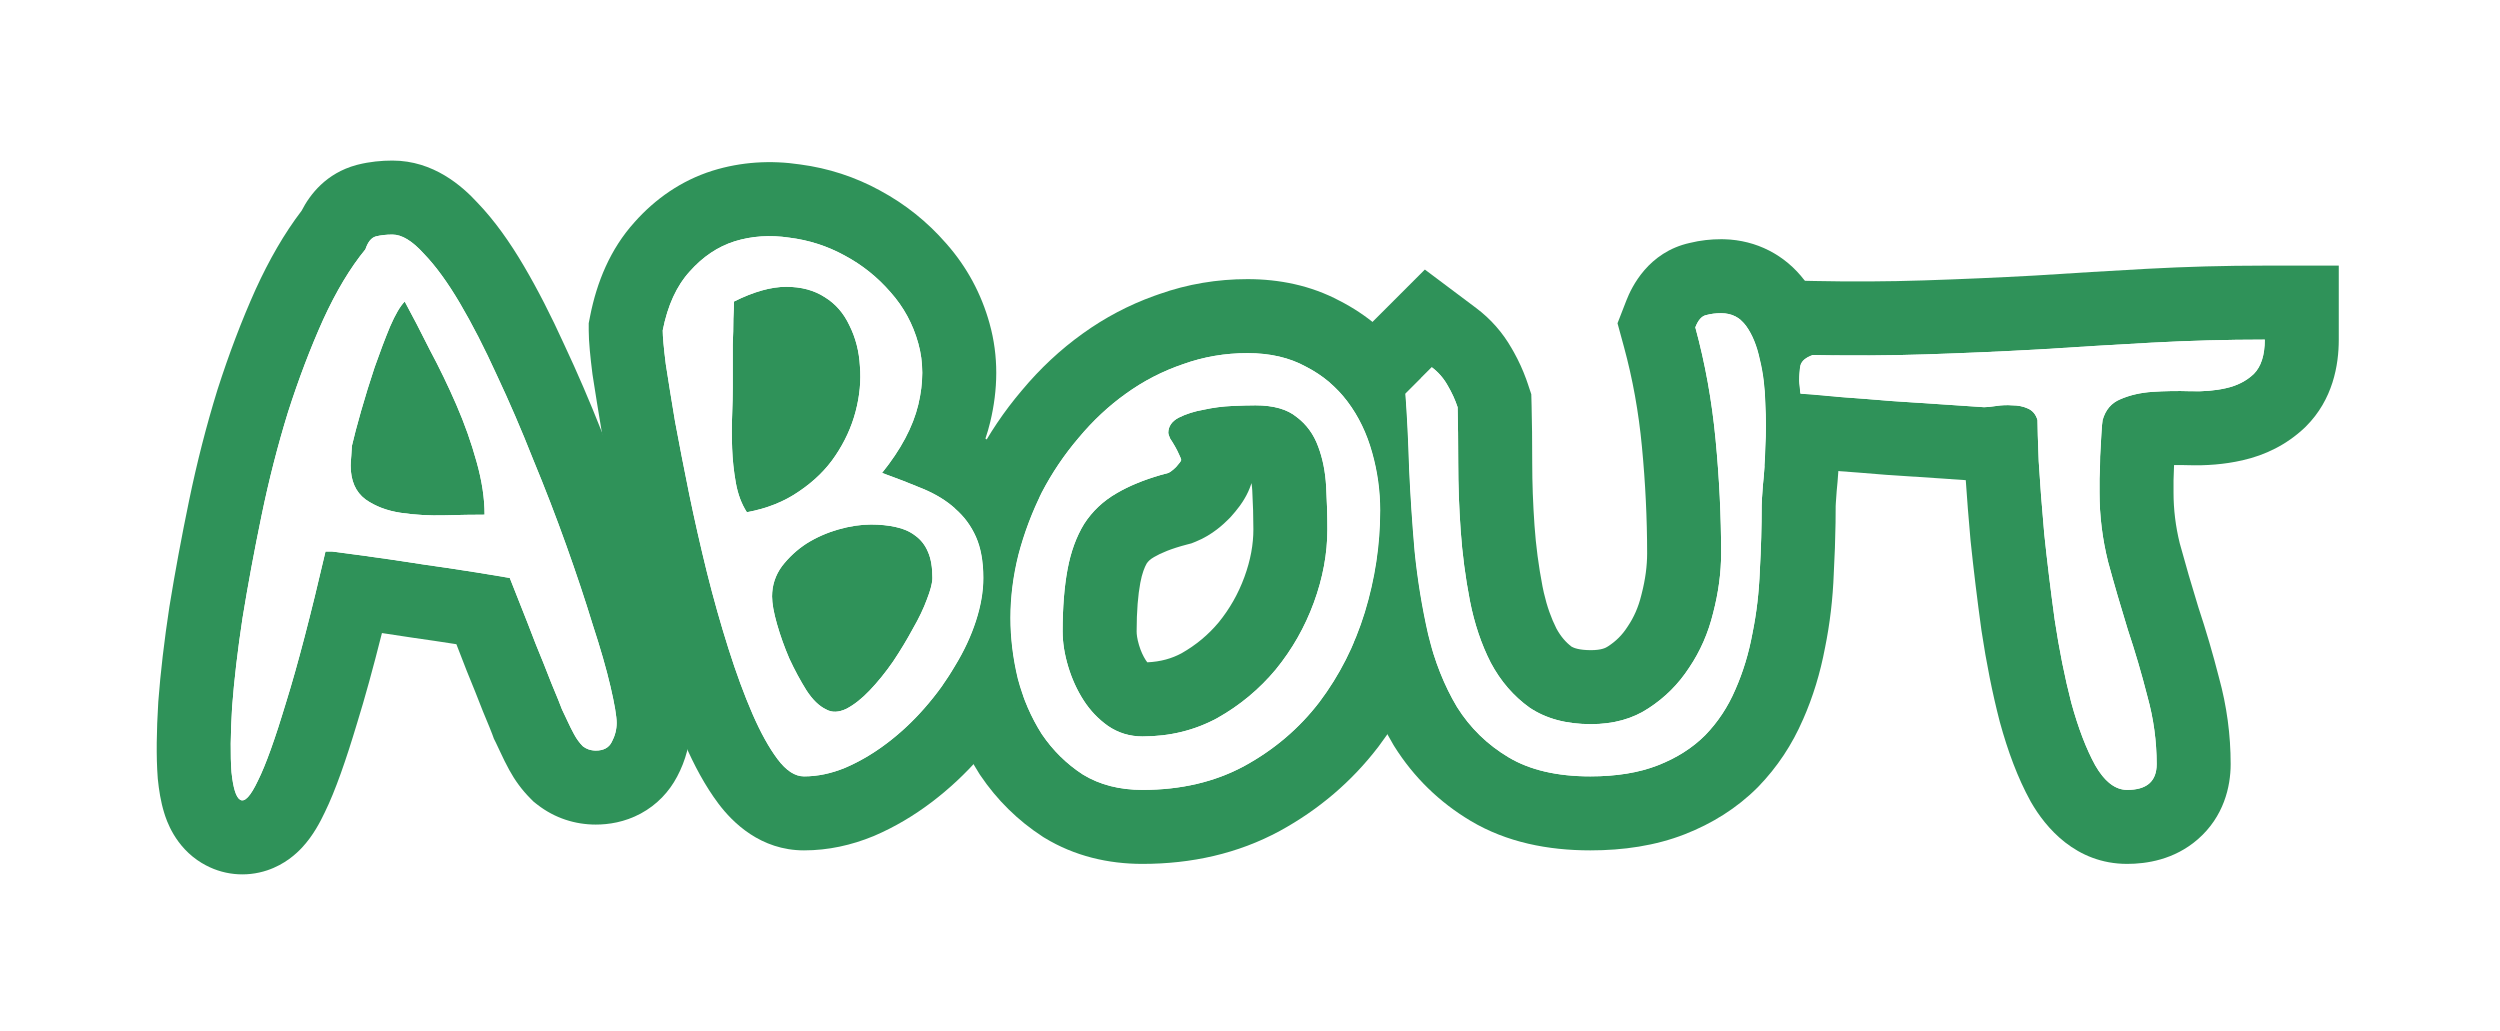 <svg width="446" height="184" viewBox="0 0 446 184" fill="none" xmlns="http://www.w3.org/2000/svg">
<g filter="url(#filter0_d_1017_576)">
<path d="M311.758 69.888C311.684 67.038 311.356 64.443 310.771 62.105C310.26 59.695 309.457 57.723 308.361 56.189C308.067 55.777 307.742 55.422 307.39 55.121C309.942 51.409 313.659 49.646 315.802 48.89L318.072 48.089L320.477 48.14C327.113 48.281 333.632 48.245 340.034 48.034H340.039C346.664 47.818 353.252 47.53 359.801 47.17C366.521 46.732 373.206 46.33 379.855 45.965H379.864C386.826 45.586 393.822 45.397 400.853 45.397H414.055V58.599C414.055 63.168 412.997 69.289 408.215 74.071L408.083 74.206L407.945 74.335C404.729 77.372 400.898 79.217 396.916 80.119L396.918 80.12C396.901 80.124 396.885 80.127 396.868 80.131C396.85 80.135 396.831 80.14 396.812 80.144L396.811 80.142C393.642 80.862 390.4 81.1 387.18 81C386.323 80.973 385.487 80.967 384.67 80.976C384.653 81.894 384.623 82.798 384.576 83.687V85.887C384.576 88.914 384.943 91.923 385.685 94.936C386.721 98.729 387.824 102.524 388.996 106.321C390.378 110.48 391.609 114.68 392.69 118.917C394.072 123.954 394.768 129.1 394.768 134.324C394.768 138.385 393.525 143.702 388.943 147.711C384.699 151.425 379.693 152.129 376.306 152.129C367.104 152.129 361.72 145.574 359.162 141.125L359.099 141.016L359.039 140.905C356.776 136.79 355.015 132.014 353.6 126.856L353.575 126.761L353.549 126.664C352.252 121.635 351.181 116.254 350.32 110.538L350.306 110.452L350.294 110.363C349.546 104.903 348.908 99.649 348.381 94.602L348.371 94.504L348.361 94.406C348.01 90.493 347.727 86.912 347.51 83.671C346.367 83.594 344.983 83.499 343.366 83.384C340.349 83.168 337.068 82.953 333.526 82.736L333.381 82.726L333.237 82.714C329.775 82.425 326.539 82.174 323.529 81.959L323.375 81.949L323.218 81.933C320.146 81.641 318.207 81.481 317.23 81.423L311.611 81.091C311.674 80.075 311.725 79.007 311.758 77.888C311.904 75.331 311.904 72.664 311.758 69.888ZM317.814 66.408C317.832 66.609 317.859 66.856 317.895 67.148C317.968 67.732 318.004 68.097 318.004 68.243C319.246 68.316 321.402 68.499 324.47 68.791C327.538 69.01 330.827 69.265 334.334 69.558C337.913 69.777 341.238 69.997 344.306 70.216C347.374 70.435 349.53 70.582 350.772 70.655C351.283 70.654 352.014 70.581 352.963 70.435C353.912 70.289 354.863 70.252 355.813 70.325C356.836 70.325 357.749 70.509 358.553 70.874C359.429 71.239 360.014 71.933 360.306 72.956C360.306 74.125 360.379 76.572 360.525 80.297C360.745 84.023 361.072 88.334 361.51 93.229C362.022 98.124 362.644 103.238 363.374 108.571C364.178 113.904 365.164 118.837 366.333 123.366C367.575 127.895 369 131.621 370.607 134.543C372.182 137.283 373.95 138.739 375.911 138.91L376.306 138.927C379.593 138.927 381.34 137.578 381.546 134.881L381.566 134.324C381.566 130.233 381.017 126.214 379.921 122.269C378.899 118.251 377.73 114.269 376.415 110.324C375.173 106.306 374.004 102.288 372.908 98.27C371.885 94.179 371.374 90.051 371.374 85.887V83.367C371.447 82.125 371.483 80.809 371.483 79.421C371.556 78.033 371.629 76.718 371.702 75.476C371.775 74.234 371.848 73.394 371.922 72.956C372.433 71.129 373.493 69.887 375.1 69.229C376.78 68.499 378.68 68.061 380.799 67.915C382.991 67.769 385.255 67.731 387.593 67.804C389.931 67.877 392.049 67.695 393.948 67.257C395.921 66.818 397.565 65.978 398.88 64.736C400.195 63.421 400.853 61.375 400.853 58.599C394.059 58.599 387.301 58.783 380.58 59.148C373.932 59.513 367.247 59.914 360.525 60.352C353.877 60.717 347.191 61.01 340.47 61.23C333.821 61.449 327.064 61.484 320.196 61.338C318.954 61.777 318.223 62.399 318.004 63.202L317.909 63.825C317.827 64.469 317.785 65.175 317.785 65.942L317.814 66.408Z" fill="#2F9259"/>
</g>
<g filter="url(#filter1_d_1017_576)">
<path d="M304.44 40.693C310.145 40.856 315.278 43.462 318.761 48.05L319.104 48.516L319.547 49.155C321.625 52.271 322.868 55.691 323.608 59.019C323.802 59.806 323.973 60.6 324.123 61.402C322.818 61.387 321.509 61.367 320.196 61.339C318.954 61.777 318.223 62.399 318.004 63.203C317.858 64.006 317.785 64.92 317.785 65.942C317.785 66.162 317.822 66.564 317.895 67.148C317.968 67.732 318.004 68.097 318.004 68.243C319.246 68.317 321.402 68.499 324.47 68.791C324.622 68.802 324.776 68.814 324.929 68.825C324.934 68.948 324.939 69.071 324.943 69.194L324.997 70.396C325.107 73.14 325.093 75.834 324.948 78.475C324.87 80.992 324.717 83.373 324.484 85.595C324.414 86.504 324.364 87.198 324.334 87.699C324.319 87.95 324.31 88.125 324.305 88.236L324.303 88.189L324.281 91.24C324.238 94.226 324.13 97.247 323.963 100.301L323.965 100.302C323.793 104.851 323.275 109.295 322.392 113.622L322.39 113.62C321.555 118.064 320.26 122.337 318.465 126.401L318.461 126.399C316.534 130.854 313.88 134.872 310.501 138.36L310.428 138.436L310.354 138.509C306.648 142.216 302.232 144.944 297.39 146.839C292.118 148.902 286.383 149.718 280.525 149.718C273.007 149.718 265.612 148.288 259.19 144.46C253.606 141.131 249.017 136.658 245.561 131.151L245.483 131.023L245.405 130.894C242.387 125.831 240.207 120.264 238.764 114.312L238.742 114.221L238.721 114.127C238.602 113.602 238.487 113.075 238.374 112.547C239.101 110.839 239.745 109.075 240.306 107.256C242.133 101.266 243.046 95.201 243.046 89.064C243.046 85.558 242.572 82.124 241.623 78.764C240.673 75.33 239.211 72.299 237.238 69.669C237.079 69.456 236.915 69.247 236.749 69.041L247.539 68.243C247.831 72.189 248.051 76.609 248.197 81.503C248.416 86.398 248.745 91.367 249.184 96.408C249.695 101.449 250.499 106.38 251.595 111.202C252.764 116.024 254.48 120.335 256.745 124.134C259.083 127.86 262.151 130.855 265.95 133.12C269.749 135.385 274.608 136.516 280.525 136.516C285.201 136.516 289.22 135.858 292.581 134.543C295.941 133.228 298.753 131.439 301.018 129.174C303.283 126.837 305.073 124.132 306.389 121.064C307.777 117.923 308.799 114.562 309.457 110.983C310.187 107.403 310.625 103.676 310.771 99.804C310.99 95.859 311.101 91.987 311.101 88.189C311.101 87.677 311.174 86.471 311.32 84.571C311.54 82.599 311.684 80.371 311.758 77.888C311.904 75.331 311.904 72.664 311.758 69.888C311.684 67.039 311.356 64.444 310.771 62.106C310.26 59.696 309.457 57.723 308.361 56.189C307.265 54.655 305.768 53.888 303.868 53.888C302.918 53.888 302.041 53.997 301.237 54.216L301.089 54.25C300.353 54.456 299.744 55.175 299.265 56.409C301.018 62.838 302.224 69.522 302.882 76.463C303.539 83.33 303.868 90.088 303.868 96.736C303.868 100.17 303.393 103.714 302.443 107.367C301.566 110.947 300.142 114.198 298.169 117.12C296.27 120.042 293.859 122.454 290.936 124.353C288.087 126.252 284.653 127.202 280.636 127.202C276.252 127.202 272.599 126.215 269.677 124.243C266.827 122.197 264.525 119.53 262.772 116.243C261.092 112.955 259.849 109.266 259.046 105.175C258.242 101.011 257.695 96.846 257.403 92.682C257.111 88.518 256.964 84.499 256.964 80.628C256.964 76.756 256.928 73.431 256.855 70.655C256.417 69.34 255.833 68.06 255.102 66.818C254.371 65.503 253.421 64.408 252.252 63.531L247.539 68.243L236.749 69.041C235.962 68.068 235.099 67.177 234.162 66.364L233.927 63.186L251.014 46.099L260.173 52.97C262.783 54.927 264.894 57.354 266.481 60.124L266.915 60.883C267.762 62.41 268.49 64 269.09 65.65L269.379 66.48L270.001 68.344L270.052 70.306C270.129 73.233 270.166 76.681 270.166 80.628C270.166 84.168 270.301 87.877 270.573 91.757C270.826 95.369 271.301 98.993 272.001 102.631L272.238 103.745C272.808 106.238 273.576 108.344 274.476 110.127C275.277 111.6 276.189 112.62 277.197 113.382C277.583 113.601 278.546 113.999 280.636 113.999C282.509 113.999 283.288 113.584 283.613 113.367L283.676 113.324L283.741 113.284C285.115 112.39 286.207 111.299 287.1 109.925L287.163 109.828L287.227 109.733C288.288 108.161 289.098 106.36 289.62 104.226L289.642 104.134L289.666 104.044C290.361 101.37 290.666 98.944 290.666 96.736C290.666 90.523 290.358 84.186 289.739 77.721V77.708C289.15 71.486 288.074 65.548 286.528 59.881L285.382 55.681L286.96 51.623C287.889 49.236 290.86 42.988 298.282 41.348C300.187 40.878 302.068 40.686 303.868 40.686L304.44 40.693Z" fill="#2F9259"/>
</g>
<g filter="url(#filter2_d_1017_576)">
<path d="M219.376 47.808C225.039 47.808 230.662 48.929 235.803 51.672L235.805 51.67C240.542 54.097 244.596 57.473 247.801 61.747C248.707 62.954 249.532 64.207 250.282 65.498L247.539 68.243C247.831 72.188 248.051 76.608 248.197 81.503C248.417 86.398 248.745 91.367 249.184 96.408C249.695 101.449 250.499 106.38 251.595 111.202C251.776 111.949 251.971 112.683 252.179 113.406C249.945 119.851 246.807 125.808 242.74 131.203L242.709 131.242L242.68 131.281C237.947 137.464 232.063 142.456 225.172 146.232L225.143 146.247L225.116 146.262C217.656 150.303 209.372 152.129 200.637 152.13C194.53 152.13 188.523 150.745 183.134 147.46L182.971 147.361L182.811 147.257C178.388 144.382 174.671 140.712 171.721 136.341L171.615 136.184L171.515 136.024C168.862 131.841 166.909 127.302 165.629 122.477L165.59 122.326L165.552 122.173C165.386 121.477 165.234 120.781 165.092 120.084C165.85 119.005 166.56 117.909 167.212 116.79C168.819 114.16 170.062 111.493 170.938 108.79C171.815 106.087 172.253 103.531 172.253 101.12C172.253 98.198 171.815 95.749 170.938 93.777C170.062 91.804 168.819 90.124 167.212 88.736C167.21 88.734 167.206 88.732 167.204 88.729C168.226 85.73 169.441 82.812 170.855 79.983L170.904 79.886L170.955 79.789C173.225 75.432 175.952 71.378 179.13 67.643C182.358 63.776 185.98 60.375 190.004 57.5C193.928 54.678 198.171 52.44 202.705 50.805L203.62 50.483C208.689 48.687 213.967 47.808 219.376 47.808ZM219.376 61.01C215.358 61.01 211.523 61.668 207.87 62.983C204.217 64.225 200.819 65.978 197.678 68.243C194.609 70.435 191.796 73.066 189.239 76.134C186.682 79.129 184.491 82.381 182.664 85.887C180.911 89.394 179.522 93.083 178.5 96.955C177.55 100.754 177.074 104.517 177.074 108.243C177.074 111.822 177.514 115.438 178.391 119.091C179.34 122.671 180.765 125.959 182.664 128.955C184.637 131.877 187.084 134.288 190.006 136.188C193.002 138.014 196.546 138.927 200.637 138.927C207.504 138.927 213.567 137.503 218.827 134.654C224.16 131.731 228.618 127.932 232.198 123.256C235.777 118.507 238.48 113.174 240.306 107.256C242.133 101.265 243.046 95.201 243.046 89.064C243.046 85.558 242.572 82.124 241.623 78.763C240.673 75.33 239.211 72.298 237.238 69.668C235.266 67.038 232.781 64.956 229.786 63.422C226.864 61.815 223.394 61.01 219.376 61.01ZM220.8 70.325C224.014 70.325 226.463 71.02 228.143 72.408C229.896 73.723 231.175 75.477 231.978 77.668C232.782 79.787 233.257 82.161 233.403 84.79C233.55 87.421 233.623 89.978 233.623 92.462C233.623 96.772 232.818 101.119 231.211 105.503C229.604 109.886 227.339 113.868 224.417 117.448C221.495 120.955 218.024 123.841 214.006 126.106C209.988 128.298 205.531 129.393 200.637 129.394C198.372 129.394 196.326 128.772 194.499 127.53C192.746 126.288 191.285 124.754 190.117 122.928C188.948 121.101 188.034 119.092 187.377 116.901C186.719 114.709 186.391 112.626 186.391 110.654C186.391 106.417 186.682 102.726 187.266 99.585C187.851 96.443 188.837 93.74 190.226 91.476C191.687 89.211 193.622 87.384 196.033 85.996C198.207 84.718 200.828 83.635 203.897 82.748L205.239 82.381C205.513 82.271 205.849 82.038 206.246 81.682L206.664 81.284C207.248 80.626 207.54 80.224 207.54 80.078C207.54 79.932 207.43 79.64 207.212 79.202C206.993 78.691 206.737 78.179 206.445 77.668C206.152 77.157 205.859 76.681 205.567 76.243C205.348 75.732 205.239 75.403 205.239 75.257C205.239 74.088 205.861 73.174 207.103 72.517C208.418 71.86 209.916 71.384 211.596 71.092C213.276 70.727 214.957 70.508 216.637 70.435C218.389 70.362 219.777 70.325 220.8 70.325ZM220.087 84.199C219.679 85.475 219.218 86.292 219.135 86.449C218.693 87.277 218.246 87.915 217.999 88.255C217.478 88.971 216.928 89.609 216.531 90.056L216.273 90.345L215.999 90.619C215.237 91.38 213.165 93.428 210.142 94.637L209.368 94.947L208.56 95.158C205.748 95.889 203.89 96.691 202.727 97.375L202.674 97.408L202.622 97.438C202.022 97.783 201.665 98.135 201.39 98.534C201.015 99.194 200.566 100.277 200.246 101.999C199.848 104.136 199.593 106.982 199.593 110.654C199.593 111.155 199.675 111.954 200.021 113.106C200.346 114.19 200.762 115.071 201.236 115.81C201.32 115.942 201.409 116.06 201.499 116.169C203.914 116.058 205.889 115.478 207.618 114.547C210.197 113.079 212.38 111.255 214.235 109.038C216.195 106.624 217.719 103.952 218.817 100.959C219.935 97.91 220.421 95.098 220.421 92.462C220.421 90.237 220.355 87.924 220.222 85.523C220.194 85.031 220.145 84.591 220.087 84.199Z" fill="#2F9259"/>
</g>
<g filter="url(#filter3_d_1017_576)">
<path d="M172.253 101.12C172.253 98.198 171.815 95.749 170.938 93.777C170.062 91.804 168.819 90.124 167.212 88.736C165.678 87.348 163.778 86.179 161.513 85.229C159.249 84.28 156.801 83.331 154.172 82.381C157.532 78.216 159.688 74.161 160.638 70.216C161.587 66.271 161.587 62.618 160.638 59.257C159.688 55.824 158.043 52.792 155.706 50.162C153.368 47.459 150.628 45.266 147.486 43.586C144.418 41.905 141.129 40.847 137.623 40.409C134.189 39.898 130.938 40.115 127.869 41.065C124.874 42.015 122.207 43.806 119.869 46.436C117.532 48.993 115.925 52.5 115.048 56.956C115.048 58.052 115.23 60.061 115.596 62.983C116.034 65.832 116.583 69.23 117.24 73.175C117.971 77.12 118.811 81.43 119.761 86.105C120.71 90.708 121.77 95.385 122.939 100.134C124.108 104.809 125.386 109.339 126.774 113.722C128.162 118.105 129.587 121.977 131.048 125.338C132.509 128.698 134.007 131.402 135.541 133.448C137.075 135.494 138.646 136.516 140.253 136.516C142.664 136.516 145.111 136.005 147.595 134.982C150.152 133.886 152.637 132.426 155.047 130.599C157.458 128.773 159.687 126.691 161.733 124.353C163.851 121.942 165.678 119.42 167.212 116.79C168.819 114.16 170.062 111.493 170.938 108.79C171.705 106.425 172.137 104.172 172.233 102.03L172.253 101.12ZM137.075 49.176C139.778 49.176 142.08 49.796 143.98 51.038C145.879 52.207 147.339 53.887 148.362 56.078C149.458 58.27 150.08 60.681 150.226 63.311C150.445 65.942 150.19 68.646 149.459 71.422C148.729 74.198 147.522 76.827 145.842 79.311C144.235 81.722 142.079 83.842 139.376 85.668C136.746 87.494 133.641 88.737 130.061 89.394C129.112 87.933 128.454 86.18 128.089 84.134C127.723 82.089 127.505 80.042 127.432 77.997C127.359 75.951 127.359 73.978 127.432 72.078C127.505 70.106 127.541 68.463 127.541 67.148V59.476C127.614 57.869 127.652 56.334 127.652 54.873C127.725 53.412 127.76 52.389 127.76 51.805C131.267 50.052 134.372 49.176 137.075 49.176ZM163.143 101.467C163.071 102.322 162.747 103.485 162.172 104.955C161.587 106.563 160.747 108.316 159.651 110.215C158.628 112.115 157.459 114.051 156.144 116.023C154.829 117.923 153.441 119.64 151.98 121.174C150.591 122.636 149.203 123.731 147.815 124.462C146.427 125.119 145.222 125.155 144.199 124.571C142.957 123.986 141.788 122.855 140.692 121.174C139.596 119.421 138.572 117.521 137.623 115.476C136.746 113.43 136.017 111.383 135.432 109.338C134.848 107.293 134.555 105.65 134.555 104.408C134.555 102.435 135.139 100.644 136.308 99.037C137.55 97.43 139.012 96.079 140.692 94.983C142.446 93.887 144.346 93.047 146.391 92.462C148.437 91.878 150.373 91.585 152.199 91.585C153.806 91.585 155.267 91.731 156.581 92.023C157.969 92.316 159.139 92.827 160.088 93.558C161.111 94.288 161.879 95.275 162.391 96.517C162.902 97.686 163.158 99.221 163.158 101.12L163.143 101.467ZM178.499 96.955C177.55 100.754 177.074 104.517 177.074 108.243C177.074 111.822 177.514 115.438 178.391 119.091C178.67 120.145 178.995 121.172 179.357 122.174C179.115 122.599 178.867 123.021 178.613 123.441L178.615 123.443C178.607 123.457 178.598 123.471 178.59 123.486C178.552 123.548 178.516 123.612 178.477 123.674L178.476 123.673C176.521 126.989 174.238 130.121 171.649 133.067L171.648 133.065C169.032 136.051 166.157 138.745 163.02 141.121C159.828 143.54 156.42 145.563 152.796 147.116L152.709 147.154L152.622 147.189C148.726 148.794 144.575 149.718 140.253 149.718C132.515 149.718 127.518 144.753 124.98 141.37C122.627 138.232 120.651 134.537 118.941 130.603C117.259 126.736 115.68 122.422 114.188 117.709C112.714 113.054 111.363 108.261 110.132 103.335L110.125 103.312L110.12 103.289C108.912 98.385 107.815 93.546 106.831 88.774L106.827 88.755L106.822 88.734C105.86 83.998 105.006 79.611 104.259 75.578L104.237 75.463L104.218 75.345C103.555 71.365 102.998 67.91 102.548 64.99L102.519 64.806L102.496 64.621C102.139 61.768 101.846 58.987 101.846 56.956V55.67L102.094 54.407C103.285 48.355 105.679 42.458 110.004 37.666L110.002 37.664C113.726 33.475 118.354 30.232 123.88 28.48L123.924 28.467L123.966 28.453C129.076 26.872 134.337 26.57 139.568 27.349H139.566C144.594 28.015 149.377 29.568 153.828 32.006L153.826 32.008C158.299 34.417 162.232 37.562 165.571 41.39C165.592 41.413 165.613 41.438 165.634 41.461C165.652 41.483 165.672 41.503 165.69 41.524H165.688C169.323 45.653 171.896 50.441 173.362 55.738H173.36C174.998 61.585 174.86 67.543 173.472 73.306C173.232 74.305 172.943 75.288 172.619 76.258C173.737 77.009 174.815 77.836 175.841 78.745L176.414 79.253C178.798 81.429 180.74 83.969 182.221 86.801C180.676 90.034 179.434 93.418 178.499 96.955Z" fill="#2F9259"/>
</g>
<g filter="url(#filter4_d_1017_576)">
<path d="M69.022 51.805C70.41 54.362 71.907 57.248 73.515 60.463C75.195 63.604 76.766 66.856 78.227 70.216C79.688 73.577 80.893 76.974 81.843 80.408C82.793 83.768 83.268 86.909 83.268 89.831C81.296 89.831 78.92 89.869 76.144 89.942C73.441 90.015 70.847 89.868 68.364 89.503C65.88 89.138 63.761 88.334 62.008 87.092C60.255 85.777 59.377 83.768 59.377 81.064C59.377 80.772 59.415 80.187 59.488 79.311C59.561 78.362 59.597 77.777 59.597 77.558C59.962 75.951 60.511 73.868 61.241 71.311C61.972 68.754 62.774 66.161 63.651 63.531C64.601 60.828 65.514 58.417 66.391 56.298C67.341 54.106 68.218 52.608 69.022 51.805ZM98.062 126.654C98.427 127.457 98.83 128.26 99.268 129.064C99.706 129.867 100.217 130.563 100.802 131.147C101.377 131.594 102.037 131.846 102.78 131.902L103.103 131.914C104.491 131.914 105.442 131.403 105.953 130.38C106.538 129.284 106.829 128.151 106.829 126.982C106.829 125.813 106.464 123.658 105.734 120.516C105.003 117.375 103.943 113.686 102.555 109.448C101.24 105.138 99.669 100.425 97.843 95.311C96.016 90.197 94.045 85.083 91.926 79.969C89.88 74.782 87.725 69.778 85.46 64.956C83.269 60.134 81.076 55.861 78.884 52.135C76.692 48.409 74.538 45.449 72.42 43.257C70.374 40.992 68.51 39.859 66.829 39.859C65.734 39.859 64.747 39.97 63.87 40.189C63.067 40.409 62.446 41.176 62.008 42.49C59.305 45.778 56.785 49.978 54.447 55.092C52.182 60.133 50.1 65.613 48.201 71.531C46.374 77.448 44.803 83.586 43.488 89.942C42.173 96.298 41.04 102.398 40.09 108.243C39.214 114.014 38.593 119.312 38.228 124.134C37.936 128.955 37.898 132.827 38.117 135.749C38.41 138.598 38.921 140.242 39.651 140.681C40.455 141.192 41.515 140.059 42.83 137.283C44.218 134.507 45.898 129.831 47.871 123.256C49.916 116.681 52.254 107.732 54.884 96.408H56.09C61.788 97.138 67.195 97.905 72.309 98.709C77.496 99.439 82.647 100.244 87.761 101.12C88.126 102.07 88.747 103.64 89.623 105.831C90.5 108.023 91.413 110.361 92.363 112.845C93.386 115.329 94.337 117.704 95.213 119.969C96.163 122.233 96.783 123.767 97.076 124.571C97.368 125.155 97.697 125.85 98.062 126.654ZM120.031 126.982C120.031 130.453 119.139 133.708 117.601 136.593L117.599 136.591C116.196 139.252 114.022 141.589 111.116 143.154C108.244 144.7 105.372 145.116 103.103 145.116C99.456 145.116 95.798 143.98 92.697 141.567L92.049 141.064L91.467 140.482C89.901 138.916 88.656 137.18 87.678 135.387C87.092 134.312 86.546 133.222 86.043 132.116C85.724 131.414 85.467 130.874 85.268 130.475L84.928 129.797L84.669 129.082C84.503 128.625 84.004 127.378 83.038 125.074L82.967 124.906L82.901 124.734C82.061 122.565 81.147 120.278 80.156 117.872L80.093 117.717L80.032 117.561C79.416 115.951 78.816 114.411 78.236 112.936C75.656 112.533 73.067 112.148 70.467 111.782L70.26 111.751C68.528 111.479 66.76 111.213 64.955 110.948C63.38 117.208 61.9 122.586 60.515 127.048C58.564 133.553 56.655 139.073 54.76 142.934C53.974 144.595 52.675 147.112 50.69 149.233C49.709 150.283 47.666 152.218 44.478 153.281C40.71 154.537 36.471 154.172 32.861 151.995L32.859 152.002C27.996 149.084 26.498 144.274 26.114 143.041C25.483 141.012 25.17 138.901 24.985 137.096L24.966 136.917L24.953 136.737C24.67 132.964 24.741 128.423 25.05 123.334L25.055 123.236L25.063 123.135C25.458 117.925 26.121 112.294 27.038 106.26L27.048 106.193L27.06 106.125C28.043 100.077 29.21 93.79 30.56 87.267C31.956 80.519 33.629 73.975 35.585 67.638L35.607 67.566L35.629 67.497C37.661 61.168 39.914 55.223 42.403 49.682L42.422 49.643L42.439 49.604C44.813 44.41 47.514 39.681 50.626 35.603C52.136 32.659 55.027 28.916 60.398 27.451L60.532 27.416L60.67 27.382C62.787 26.852 64.874 26.657 66.829 26.657C74.172 26.657 79.305 31.238 82.022 34.198C85.052 37.357 87.775 41.209 90.264 45.441C92.733 49.638 95.13 54.33 97.47 59.476C99.818 64.483 102.047 69.659 104.157 75.003C106.344 80.287 108.385 85.576 110.276 90.871C112.123 96.041 113.732 100.867 115.101 105.338C116.568 109.816 117.748 113.896 118.592 117.527C119.285 120.507 120.031 124.079 120.031 126.982Z" fill="#2F9259"/>
</g>
<g filter="url(#filter5_d_1017_576)">
<path d="M360.306 72.956C360.013 71.933 359.429 71.239 358.552 70.873C357.748 70.508 356.835 70.326 355.812 70.326C354.863 70.252 353.913 70.289 352.963 70.435C352.013 70.581 351.283 70.654 350.771 70.654C349.529 70.581 347.374 70.435 344.306 70.216C341.237 69.997 337.913 69.778 334.333 69.558C330.826 69.266 327.539 69.01 324.47 68.791C321.402 68.499 319.247 68.316 318.005 68.243C318.005 68.097 317.968 67.732 317.895 67.147C317.822 66.563 317.786 66.161 317.786 65.942C317.786 64.919 317.859 64.006 318.005 63.202C318.224 62.399 318.954 61.778 320.196 61.339C327.064 61.485 333.822 61.449 340.47 61.23C347.192 61.011 353.876 60.718 360.525 60.353C367.246 59.915 373.931 59.513 380.579 59.148C387.301 58.782 394.059 58.6 400.853 58.6C400.853 61.376 400.195 63.422 398.88 64.737C397.565 65.978 395.922 66.819 393.949 67.257C392.049 67.695 389.931 67.878 387.593 67.805C385.255 67.732 382.99 67.768 380.798 67.915C378.68 68.061 376.78 68.499 375.1 69.23C373.493 69.887 372.433 71.129 371.922 72.956C371.849 73.394 371.776 74.234 371.703 75.476C371.63 76.718 371.557 78.033 371.483 79.421C371.483 80.809 371.447 82.124 371.374 83.366C371.374 84.535 371.374 85.376 371.374 85.887C371.374 90.051 371.885 94.179 372.908 98.27C374.004 102.289 375.173 106.307 376.415 110.325C377.73 114.27 378.899 118.252 379.922 122.27C381.018 126.215 381.566 130.233 381.566 134.325C381.566 137.393 379.812 138.927 376.305 138.927C374.187 138.927 372.287 137.466 370.607 134.544C369 131.622 367.575 127.896 366.333 123.366C365.164 118.836 364.178 113.905 363.374 108.572C362.643 103.238 362.022 98.124 361.511 93.229C361.073 88.334 360.744 84.024 360.525 80.298C360.379 76.572 360.306 74.124 360.306 72.956Z" fill="white"/>
</g>
<g filter="url(#filter6_d_1017_576)">
<path d="M252.252 63.531C253.421 64.408 254.371 65.504 255.102 66.819C255.832 68.061 256.417 69.339 256.855 70.654C256.928 73.43 256.965 76.754 256.965 80.627C256.965 84.499 257.111 88.517 257.403 92.681C257.695 96.846 258.243 101.01 259.047 105.174C259.85 109.266 261.092 112.955 262.773 116.243C264.526 119.53 266.827 122.197 269.677 124.242C272.599 126.215 276.252 127.201 280.636 127.201C284.654 127.201 288.087 126.252 290.937 124.352C293.859 122.453 296.27 120.042 298.17 117.119C300.142 114.197 301.567 110.946 302.443 107.366C303.393 103.713 303.868 100.17 303.868 96.736C303.868 90.088 303.539 83.33 302.882 76.462C302.224 69.522 301.019 62.837 299.265 56.408C299.777 55.093 300.434 54.362 301.238 54.216C302.042 53.997 302.918 53.887 303.868 53.887C305.768 53.887 307.265 54.654 308.361 56.188C309.457 57.723 310.261 59.695 310.772 62.106C311.357 64.444 311.685 67.038 311.758 69.887C311.905 72.663 311.905 75.33 311.758 77.887C311.685 80.371 311.539 82.599 311.32 84.572C311.174 86.471 311.101 87.677 311.101 88.188C311.101 91.987 310.991 95.859 310.772 99.804C310.626 103.677 310.188 107.403 309.457 110.982C308.8 114.562 307.777 117.923 306.389 121.064C305.074 124.133 303.284 126.836 301.019 129.174C298.754 131.439 295.941 133.229 292.581 134.544C289.22 135.859 285.202 136.516 280.526 136.516C274.608 136.516 269.75 135.384 265.951 133.119C262.152 130.854 259.083 127.859 256.745 124.133C254.481 120.334 252.764 116.023 251.595 111.202C250.499 106.38 249.695 101.448 249.184 96.407C248.746 91.366 248.417 86.398 248.198 81.503C248.051 76.608 247.832 72.188 247.54 68.243L252.252 63.531Z" fill="white"/>
</g>
<g filter="url(#filter7_d_1017_576)">
<path d="M177.075 108.243C177.075 104.517 177.55 100.754 178.499 96.955C179.522 93.083 180.91 89.394 182.664 85.887C184.49 82.38 186.682 79.129 189.239 76.133C191.796 73.065 194.609 70.435 197.677 68.243C200.819 65.978 204.216 64.225 207.869 62.983C211.522 61.668 215.357 61.01 219.376 61.01C223.394 61.01 226.864 61.814 229.786 63.421C232.782 64.955 235.266 67.038 237.238 69.668C239.211 72.298 240.672 75.33 241.622 78.763C242.572 82.124 243.047 85.558 243.047 89.065C243.047 95.202 242.133 101.265 240.307 107.256C238.48 113.174 235.777 118.507 232.197 123.256C228.617 127.932 224.161 131.731 218.828 134.653C213.567 137.502 207.504 138.927 200.636 138.927C196.545 138.927 193.002 138.014 190.006 136.187C187.084 134.288 184.636 131.877 182.664 128.955C180.764 125.959 179.34 122.672 178.39 119.092C177.513 115.439 177.075 111.822 177.075 108.243ZM186.39 110.653C186.39 112.626 186.718 114.708 187.376 116.9C188.034 119.092 188.947 121.101 190.116 122.927C191.285 124.754 192.746 126.288 194.499 127.53C196.326 128.772 198.371 129.393 200.636 129.393C205.531 129.393 209.988 128.297 214.006 126.105C218.024 123.841 221.494 120.955 224.417 117.448C227.339 113.868 229.604 109.886 231.211 105.503C232.818 101.119 233.622 96.772 233.622 92.462C233.622 89.978 233.549 87.421 233.403 84.791C233.257 82.161 232.782 79.786 231.978 77.668C231.175 75.476 229.896 73.722 228.143 72.407C226.462 71.019 224.015 70.325 220.8 70.325C219.777 70.325 218.389 70.362 216.636 70.435C214.956 70.508 213.275 70.727 211.595 71.092C209.915 71.385 208.417 71.859 207.102 72.517C205.86 73.174 205.239 74.088 205.239 75.257C205.239 75.403 205.348 75.731 205.568 76.243C205.86 76.681 206.152 77.156 206.444 77.668C206.736 78.179 206.992 78.69 207.211 79.202C207.431 79.64 207.54 79.932 207.54 80.079C207.54 80.225 207.248 80.626 206.663 81.284C206.079 81.868 205.604 82.234 205.239 82.38C201.586 83.33 198.517 84.535 196.033 85.996C193.623 87.384 191.686 89.211 190.225 91.476C188.837 93.74 187.851 96.444 187.266 99.585C186.682 102.727 186.39 106.416 186.39 110.653Z" fill="white"/>
</g>
<g filter="url(#filter8_d_1017_576)">
<path d="M115.048 56.956C115.925 52.5 117.532 48.993 119.87 46.436C122.208 43.806 124.874 42.016 127.87 41.066C130.938 40.116 134.189 39.897 137.623 40.409C141.13 40.847 144.418 41.906 147.486 43.587C150.628 45.267 153.367 47.459 155.705 50.162C158.043 52.792 159.687 55.824 160.637 59.258C161.586 62.618 161.586 66.271 160.637 70.216C159.687 74.162 157.532 78.216 154.171 82.381C156.801 83.331 159.248 84.28 161.513 85.23C163.778 86.18 165.678 87.349 167.212 88.737C168.819 90.125 170.061 91.805 170.938 93.778C171.815 95.75 172.253 98.198 172.253 101.12C172.253 103.531 171.815 106.088 170.938 108.791C170.061 111.494 168.819 114.161 167.212 116.791C165.678 119.421 163.851 121.942 161.732 124.353C159.687 126.691 157.459 128.773 155.048 130.599C152.637 132.426 150.153 133.887 147.596 134.983C145.112 136.006 142.664 136.517 140.253 136.517C138.646 136.517 137.075 135.494 135.541 133.449C134.007 131.403 132.509 128.7 131.048 125.339C129.587 121.978 128.162 118.106 126.774 113.723C125.386 109.339 124.107 104.81 122.938 100.134C121.769 95.385 120.71 90.709 119.76 86.107C118.811 81.431 117.97 77.121 117.24 73.175C116.582 69.23 116.034 65.833 115.596 62.984C115.231 60.061 115.048 58.052 115.048 56.956ZM134.555 104.408C134.555 105.65 134.847 107.294 135.431 109.339C136.016 111.385 136.746 113.431 137.623 115.476C138.573 117.522 139.596 119.421 140.692 121.175C141.787 122.855 142.956 123.987 144.198 124.572C145.221 125.156 146.427 125.12 147.815 124.462C149.203 123.732 150.591 122.636 151.979 121.175C153.44 119.641 154.828 117.924 156.143 116.024C157.459 114.052 158.627 112.115 159.65 110.216C160.746 108.316 161.586 106.563 162.171 104.956C162.828 103.275 163.157 101.997 163.157 101.12C163.157 99.221 162.901 97.686 162.39 96.517C161.879 95.275 161.111 94.289 160.089 93.559C159.139 92.828 157.97 92.317 156.582 92.024C155.267 91.732 153.806 91.586 152.198 91.586C150.372 91.586 148.436 91.878 146.39 92.463C144.345 93.047 142.445 93.887 140.692 94.983C139.011 96.079 137.55 97.431 136.308 99.038C135.139 100.645 134.555 102.435 134.555 104.408ZM127.541 67.148C127.541 68.463 127.505 70.107 127.432 72.079C127.358 73.979 127.358 75.952 127.432 77.997C127.505 80.043 127.724 82.088 128.089 84.134C128.454 86.18 129.112 87.933 130.062 89.394C133.641 88.737 136.746 87.495 139.377 85.668C142.08 83.842 144.235 81.723 145.842 79.312C147.523 76.828 148.728 74.198 149.459 71.422C150.189 68.646 150.445 65.943 150.226 63.312C150.08 60.682 149.459 58.271 148.363 56.08C147.34 53.888 145.879 52.208 143.979 51.039C142.08 49.797 139.778 49.176 137.075 49.176C134.372 49.176 131.267 50.052 127.76 51.806C127.76 52.39 127.724 53.413 127.651 54.874C127.651 56.335 127.614 57.87 127.541 59.477C127.541 61.084 127.541 62.618 127.541 64.08C127.541 65.541 127.541 66.564 127.541 67.148Z" fill="white"/>
</g>
<g filter="url(#filter9_d_1017_576)">
<path d="M62.008 42.49C62.446 41.175 63.067 40.408 63.871 40.189C64.748 39.97 65.734 39.86 66.83 39.86C68.51 39.86 70.373 40.993 72.419 43.258C74.538 45.449 76.693 48.408 78.885 52.134C81.076 55.86 83.268 60.134 85.46 64.956C87.725 69.778 89.88 74.782 91.925 79.969C94.044 85.084 96.017 90.198 97.843 95.312C99.67 100.426 101.24 105.138 102.555 109.449C103.944 113.686 105.003 117.375 105.734 120.517C106.464 123.658 106.829 125.814 106.829 126.983C106.829 128.151 106.537 129.284 105.953 130.38C105.441 131.403 104.492 131.914 103.103 131.914C102.227 131.914 101.46 131.658 100.802 131.147C100.218 130.562 99.706 129.868 99.268 129.065C98.829 128.261 98.428 127.457 98.062 126.654C97.697 125.85 97.368 125.156 97.076 124.572C96.784 123.768 96.163 122.234 95.213 119.969C94.336 117.704 93.387 115.33 92.364 112.846C91.414 110.362 90.501 108.024 89.624 105.832C88.747 103.64 88.126 102.07 87.761 101.12C82.647 100.243 77.496 99.439 72.309 98.709C67.195 97.905 61.789 97.138 56.09 96.408H54.885C52.255 107.732 49.917 116.681 47.871 123.257C45.899 129.832 44.218 134.508 42.83 137.284C41.515 140.06 40.456 141.192 39.652 140.681C38.922 140.243 38.41 138.599 38.118 135.75C37.899 132.827 37.935 128.955 38.227 124.133C38.593 119.311 39.214 114.015 40.09 108.243C41.04 102.398 42.173 96.298 43.488 89.942C44.803 83.586 46.374 77.449 48.2 71.531C50.099 65.613 52.182 60.134 54.447 55.093C56.784 49.979 59.305 45.778 62.008 42.49ZM59.378 81.065C59.378 83.769 60.255 85.778 62.008 87.093C63.761 88.335 65.88 89.138 68.364 89.504C70.848 89.869 73.442 90.015 76.145 89.942C78.921 89.869 81.296 89.832 83.268 89.832C83.268 86.91 82.793 83.769 81.843 80.408C80.894 76.974 79.688 73.577 78.227 70.216C76.766 66.855 75.195 63.604 73.515 60.463C71.907 57.248 70.41 54.362 69.022 51.805C68.218 52.609 67.341 54.107 66.392 56.298C65.515 58.417 64.602 60.828 63.652 63.531C62.775 66.161 61.971 68.755 61.241 71.312C60.51 73.869 59.962 75.951 59.597 77.558C59.597 77.778 59.561 78.362 59.487 79.312C59.414 80.189 59.378 80.773 59.378 81.065Z" fill="white"/>
</g>
<defs>
<filter id="filter0_d_1017_576" x="282.727" y="19.54" width="162.356" height="162.424" filterUnits="userSpaceOnUse" color-interpolation-filters="sRGB">
<feFlood flood-opacity="0" result="BackgroundImageFix"/>
<feColorMatrix in="SourceAlpha" type="matrix" values="0 0 0 0 0 0 0 0 0 0 0 0 0 0 0 0 0 0 127 0" result="hardAlpha"/>
<feOffset dx="3.182" dy="1.989"/>
<feGaussianBlur stdDeviation="13.923"/>
<feComposite in2="hardAlpha" operator="out"/>
<feColorMatrix type="matrix" values="0 0 0 0 0.322 0 0 0 0 0.608 0 0 0 0 0.31 0 0 0 1 0"/>
<feBlend mode="normal" in2="BackgroundImageFix" result="effect1_dropShadow_1017_576"/>
<feBlend mode="normal" in="SourceGraphic" in2="effect1_dropShadow_1017_576" result="shape"/>
</filter>
<filter id="filter1_d_1017_576" x="209.264" y="14.829" width="146.834" height="164.724" filterUnits="userSpaceOnUse" color-interpolation-filters="sRGB">
<feFlood flood-opacity="0" result="BackgroundImageFix"/>
<feColorMatrix in="SourceAlpha" type="matrix" values="0 0 0 0 0 0 0 0 0 0 0 0 0 0 0 0 0 0 127 0" result="hardAlpha"/>
<feOffset dx="3.182" dy="1.989"/>
<feGaussianBlur stdDeviation="13.923"/>
<feComposite in2="hardAlpha" operator="out"/>
<feColorMatrix type="matrix" values="0 0 0 0 0.322 0 0 0 0 0.608 0 0 0 0 0.31 0 0 0 1 0"/>
<feBlend mode="normal" in2="BackgroundImageFix" result="effect1_dropShadow_1017_576"/>
<feBlend mode="normal" in="SourceGraphic" in2="effect1_dropShadow_1017_576" result="shape"/>
</filter>
<filter id="filter2_d_1017_576" x="140.428" y="21.951" width="142.779" height="160.013" filterUnits="userSpaceOnUse" color-interpolation-filters="sRGB">
<feFlood flood-opacity="0" result="BackgroundImageFix"/>
<feColorMatrix in="SourceAlpha" type="matrix" values="0 0 0 0 0 0 0 0 0 0 0 0 0 0 0 0 0 0 127 0" result="hardAlpha"/>
<feOffset dx="3.182" dy="1.989"/>
<feGaussianBlur stdDeviation="13.923"/>
<feComposite in2="hardAlpha" operator="out"/>
<feColorMatrix type="matrix" values="0 0 0 0 0.322 0 0 0 0 0.608 0 0 0 0 0.31 0 0 0 1 0"/>
<feBlend mode="normal" in2="BackgroundImageFix" result="effect1_dropShadow_1017_576"/>
<feBlend mode="normal" in="SourceGraphic" in2="effect1_dropShadow_1017_576" result="shape"/>
</filter>
<filter id="filter3_d_1017_576" x="77.183" y="1.08" width="136.066" height="178.473" filterUnits="userSpaceOnUse" color-interpolation-filters="sRGB">
<feFlood flood-opacity="0" result="BackgroundImageFix"/>
<feColorMatrix in="SourceAlpha" type="matrix" values="0 0 0 0 0 0 0 0 0 0 0 0 0 0 0 0 0 0 127 0" result="hardAlpha"/>
<feOffset dx="3.182" dy="1.989"/>
<feGaussianBlur stdDeviation="13.923"/>
<feComposite in2="hardAlpha" operator="out"/>
<feColorMatrix type="matrix" values="0 0 0 0 0.322 0 0 0 0 0.608 0 0 0 0 0.31 0 0 0 1 0"/>
<feBlend mode="normal" in2="BackgroundImageFix" result="effect1_dropShadow_1017_576"/>
<feBlend mode="normal" in="SourceGraphic" in2="effect1_dropShadow_1017_576" result="shape"/>
</filter>
<filter id="filter4_d_1017_576" x="0.112" y="0.8" width="150.948" height="183.034" filterUnits="userSpaceOnUse" color-interpolation-filters="sRGB">
<feFlood flood-opacity="0" result="BackgroundImageFix"/>
<feColorMatrix in="SourceAlpha" type="matrix" values="0 0 0 0 0 0 0 0 0 0 0 0 0 0 0 0 0 0 127 0" result="hardAlpha"/>
<feOffset dx="3.182" dy="1.989"/>
<feGaussianBlur stdDeviation="13.923"/>
<feComposite in2="hardAlpha" operator="out"/>
<feColorMatrix type="matrix" values="0 0 0 0 0.322 0 0 0 0 0.608 0 0 0 0 0.31 0 0 0 1 0"/>
<feBlend mode="normal" in2="BackgroundImageFix" result="effect1_dropShadow_1017_576"/>
<feBlend mode="normal" in="SourceGraphic" in2="effect1_dropShadow_1017_576" result="shape"/>
</filter>
<filter id="filter5_d_1017_576" x="293.122" y="32.743" width="138.759" height="136.019" filterUnits="userSpaceOnUse" color-interpolation-filters="sRGB">
<feFlood flood-opacity="0" result="BackgroundImageFix"/>
<feColorMatrix in="SourceAlpha" type="matrix" values="0 0 0 0 0 0 0 0 0 0 0 0 0 0 0 0 0 0 127 0" result="hardAlpha"/>
<feOffset dx="3.182" dy="1.989"/>
<feGaussianBlur stdDeviation="13.923"/>
<feComposite in2="hardAlpha" operator="out"/>
<feColorMatrix type="matrix" values="0 0 0 0 0.322 0 0 0 0 0.608 0 0 0 0 0.31 0 0 0 1 0"/>
<feBlend mode="normal" in2="BackgroundImageFix" result="effect1_dropShadow_1017_576"/>
<feBlend mode="normal" in="SourceGraphic" in2="effect1_dropShadow_1017_576" result="shape"/>
</filter>
<filter id="filter6_d_1017_576" x="222.877" y="28.03" width="120.02" height="138.32" filterUnits="userSpaceOnUse" color-interpolation-filters="sRGB">
<feFlood flood-opacity="0" result="BackgroundImageFix"/>
<feColorMatrix in="SourceAlpha" type="matrix" values="0 0 0 0 0 0 0 0 0 0 0 0 0 0 0 0 0 0 127 0" result="hardAlpha"/>
<feOffset dx="3.182" dy="1.989"/>
<feGaussianBlur stdDeviation="13.923"/>
<feComposite in2="hardAlpha" operator="out"/>
<feColorMatrix type="matrix" values="0 0 0 0 0.322 0 0 0 0 0.608 0 0 0 0 0.31 0 0 0 1 0"/>
<feBlend mode="normal" in2="BackgroundImageFix" result="effect1_dropShadow_1017_576"/>
<feBlend mode="normal" in="SourceGraphic" in2="effect1_dropShadow_1017_576" result="shape"/>
</filter>
<filter id="filter7_d_1017_576" x="152.411" y="35.154" width="121.663" height="133.609" filterUnits="userSpaceOnUse" color-interpolation-filters="sRGB">
<feFlood flood-opacity="0" result="BackgroundImageFix"/>
<feColorMatrix in="SourceAlpha" type="matrix" values="0 0 0 0 0 0 0 0 0 0 0 0 0 0 0 0 0 0 127 0" result="hardAlpha"/>
<feOffset dx="3.182" dy="1.989"/>
<feGaussianBlur stdDeviation="13.923"/>
<feComposite in2="hardAlpha" operator="out"/>
<feColorMatrix type="matrix" values="0 0 0 0 0.322 0 0 0 0 0.608 0 0 0 0 0.31 0 0 0 1 0"/>
<feBlend mode="normal" in2="BackgroundImageFix" result="effect1_dropShadow_1017_576"/>
<feBlend mode="normal" in="SourceGraphic" in2="effect1_dropShadow_1017_576" result="shape"/>
</filter>
<filter id="filter8_d_1017_576" x="90.385" y="14.283" width="112.896" height="152.069" filterUnits="userSpaceOnUse" color-interpolation-filters="sRGB">
<feFlood flood-opacity="0" result="BackgroundImageFix"/>
<feColorMatrix in="SourceAlpha" type="matrix" values="0 0 0 0 0 0 0 0 0 0 0 0 0 0 0 0 0 0 127 0" result="hardAlpha"/>
<feOffset dx="3.182" dy="1.989"/>
<feGaussianBlur stdDeviation="13.923"/>
<feComposite in2="hardAlpha" operator="out"/>
<feColorMatrix type="matrix" values="0 0 0 0 0.322 0 0 0 0 0.608 0 0 0 0 0.31 0 0 0 1 0"/>
<feBlend mode="normal" in2="BackgroundImageFix" result="effect1_dropShadow_1017_576"/>
<feBlend mode="normal" in="SourceGraphic" in2="effect1_dropShadow_1017_576" result="shape"/>
</filter>
<filter id="filter9_d_1017_576" x="13.314" y="14.004" width="124.544" height="156.631" filterUnits="userSpaceOnUse" color-interpolation-filters="sRGB">
<feFlood flood-opacity="0" result="BackgroundImageFix"/>
<feColorMatrix in="SourceAlpha" type="matrix" values="0 0 0 0 0 0 0 0 0 0 0 0 0 0 0 0 0 0 127 0" result="hardAlpha"/>
<feOffset dx="3.182" dy="1.989"/>
<feGaussianBlur stdDeviation="13.923"/>
<feComposite in2="hardAlpha" operator="out"/>
<feColorMatrix type="matrix" values="0 0 0 0 0.322 0 0 0 0 0.608 0 0 0 0 0.31 0 0 0 1 0"/>
<feBlend mode="normal" in2="BackgroundImageFix" result="effect1_dropShadow_1017_576"/>
<feBlend mode="normal" in="SourceGraphic" in2="effect1_dropShadow_1017_576" result="shape"/>
</filter>
</defs>
</svg>
